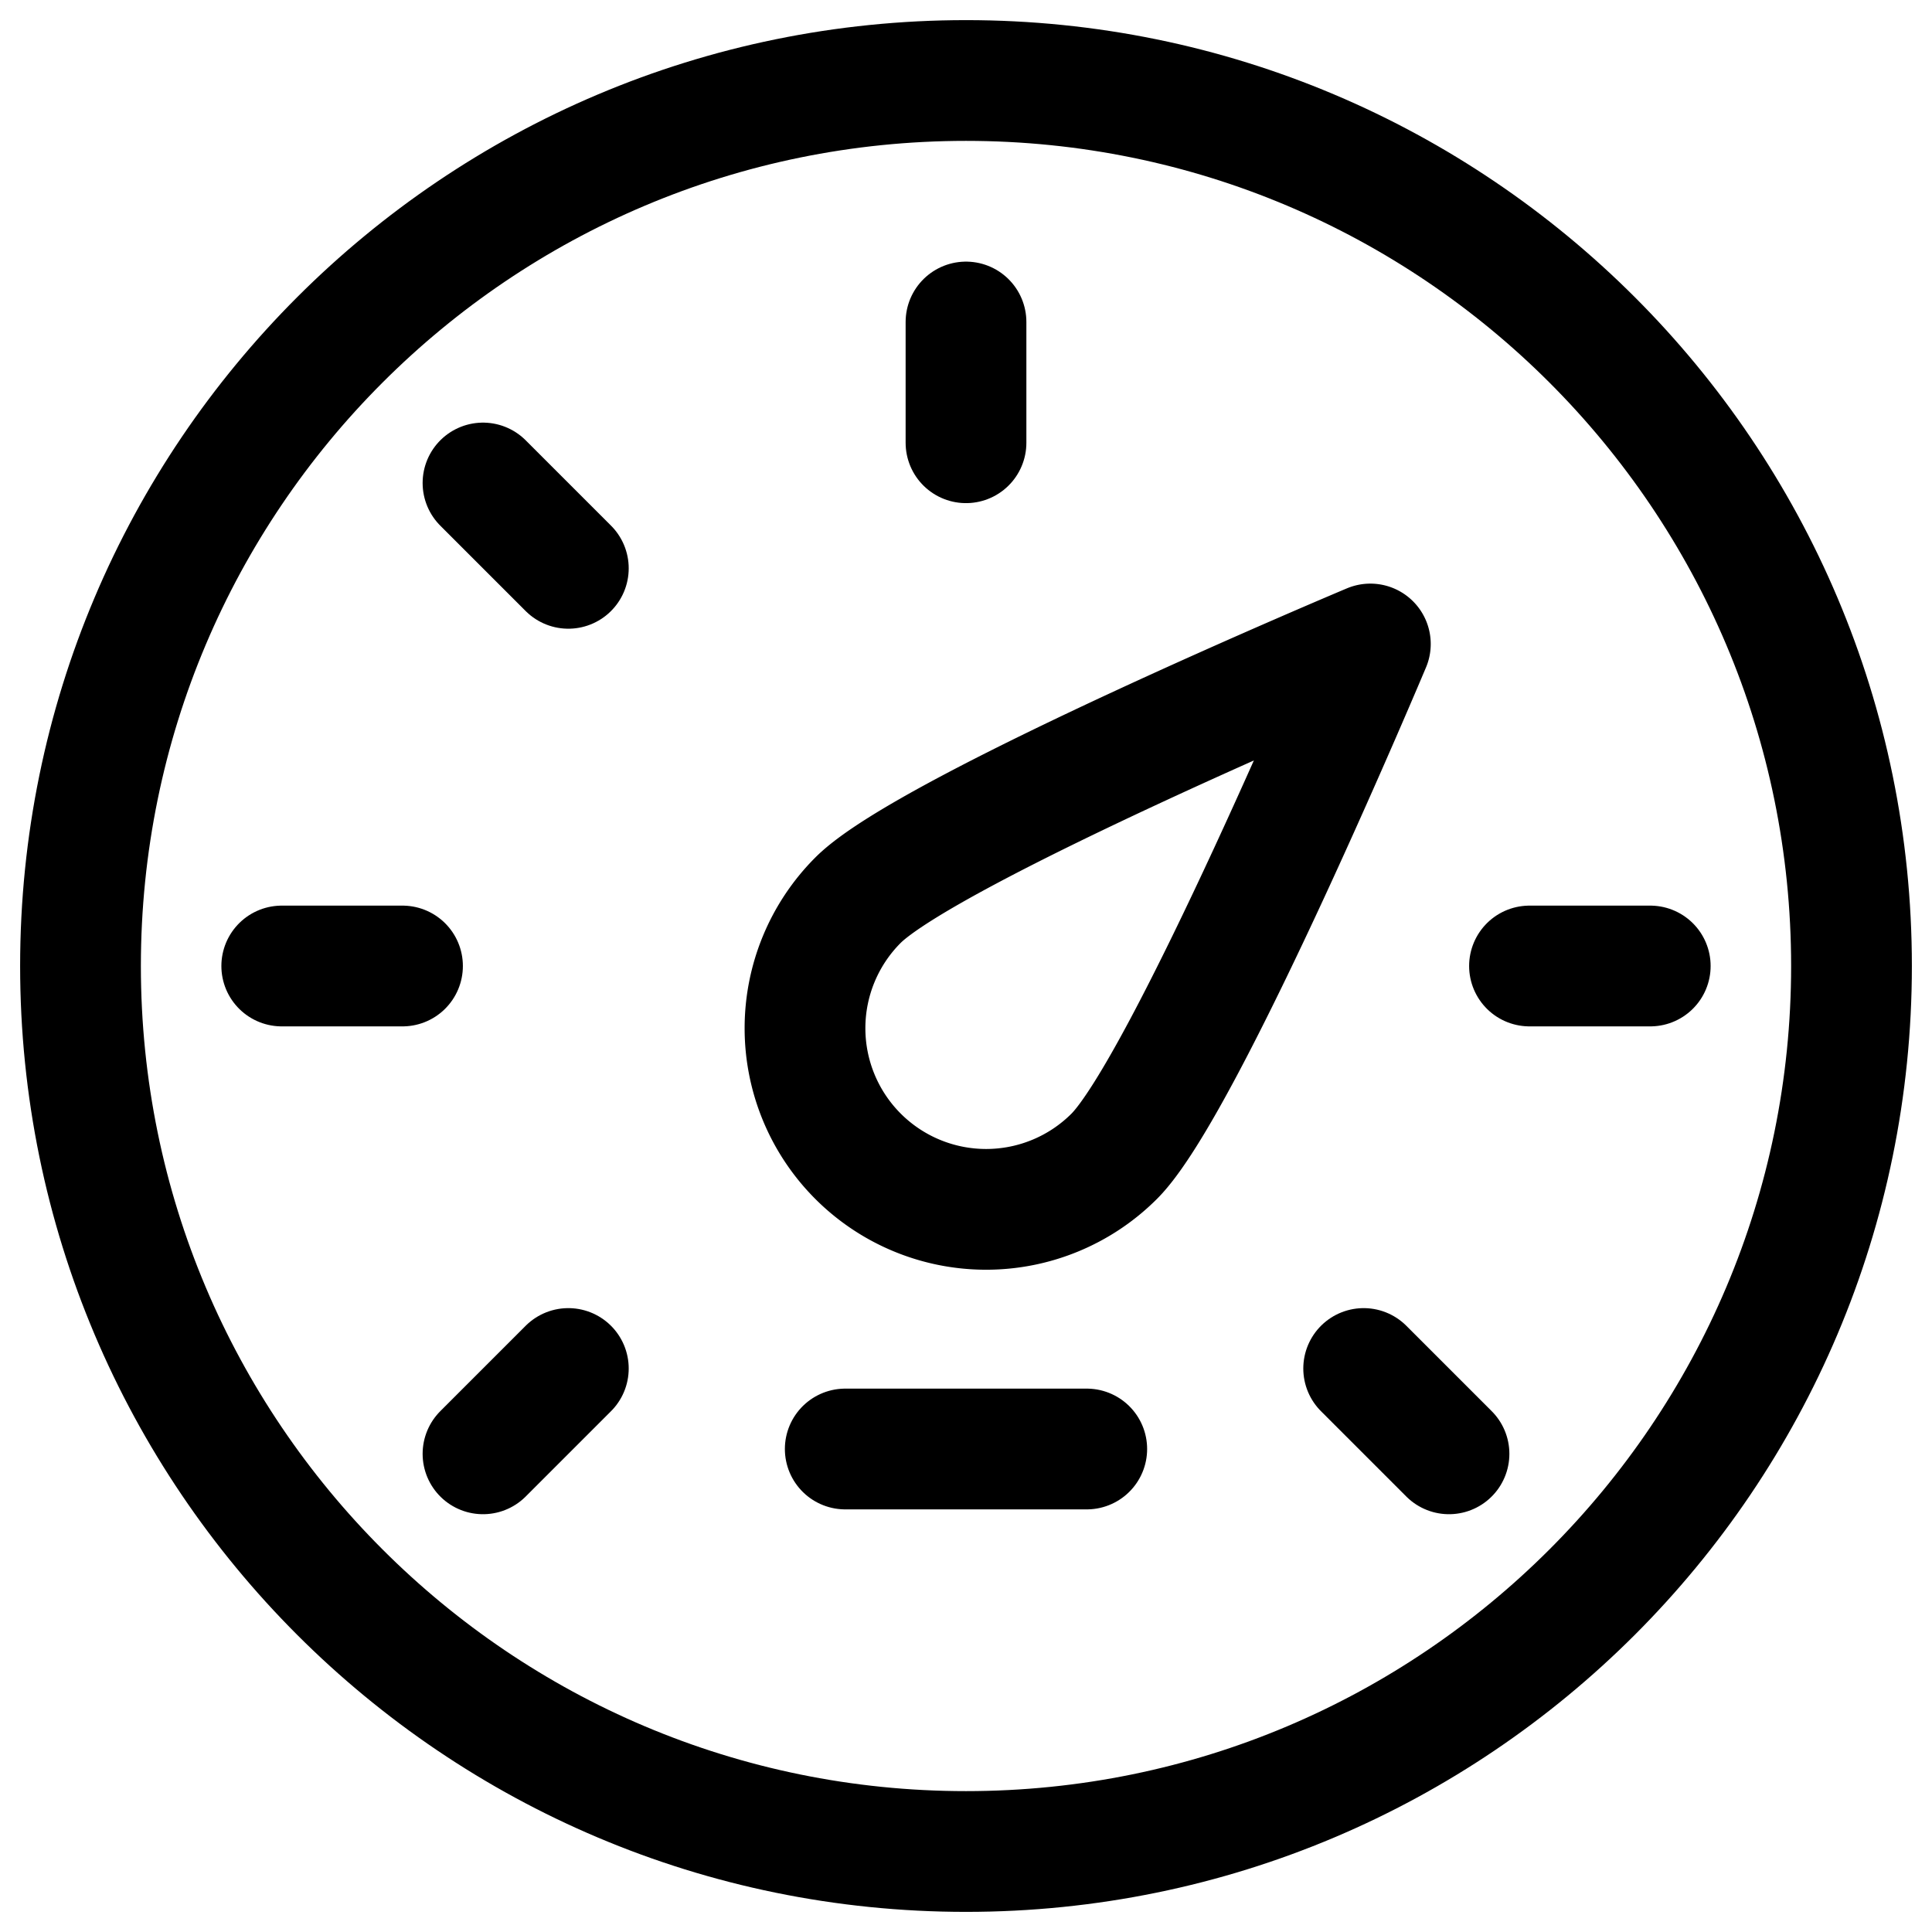 <svg xmlns="http://www.w3.org/2000/svg" width="24" height="24" fill="none" viewBox="0 0 24 24"><title>Speedometer</title><path stroke="currentColor" stroke-linecap="round" stroke-linejoin="round" stroke-width="1.5" d="M12 23c6.075 0 11-4.925 11-11S18.075 1 12 1 1 5.925 1 12s4.925 11 11 11ZM12 4v1.5M6 6l1.06 1.06M3.5 12H5M10.5 18h3M19 12h1.5M6 18.06 7.06 17M18 18.06 16.94 17"></path><path stroke="currentColor" stroke-linecap="round" stroke-linejoin="round" stroke-width="1.5" d="M13.841 14.364a2.25 2.25 0 1 1-3.182-3.182C11.538 10.303 17.023 8 17.023 8s-2.304 5.485-3.182 6.364Z"></path></svg>